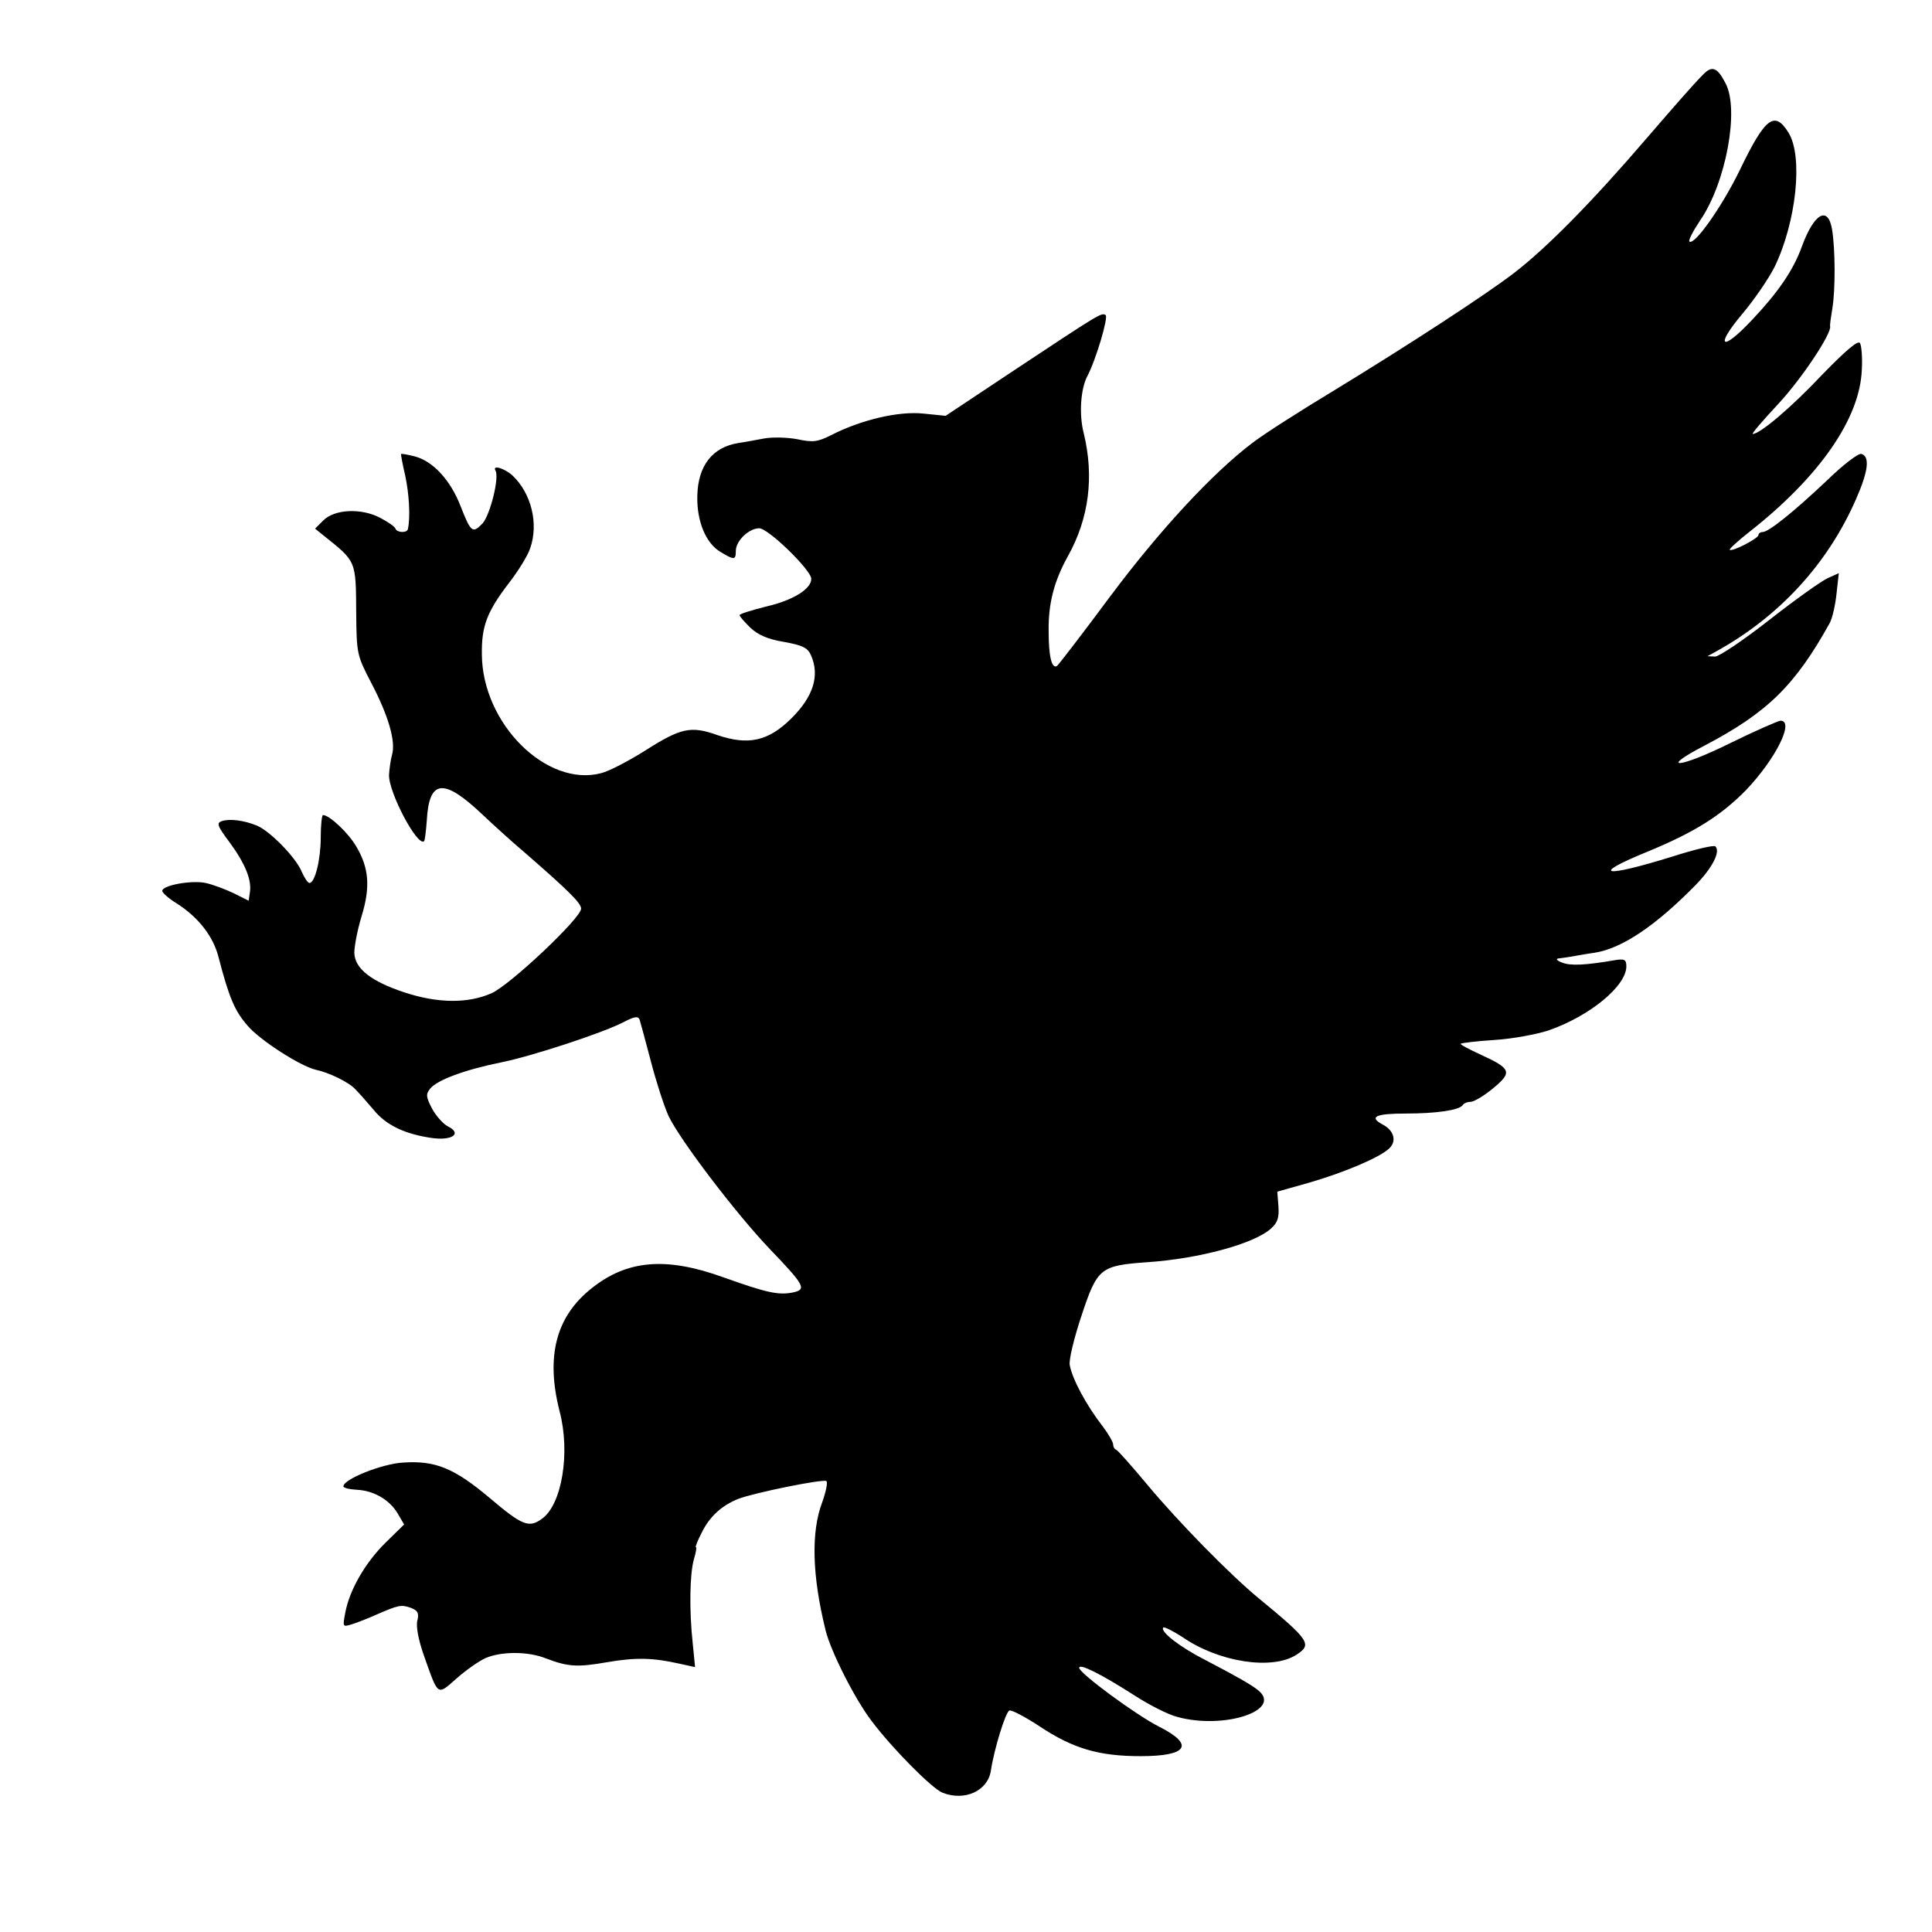 <?xml version="1.0" standalone="no"?>
<!DOCTYPE svg PUBLIC "-//W3C//DTD SVG 20010904//EN"
 "http://www.w3.org/TR/2001/REC-SVG-20010904/DTD/svg10.dtd">
<svg version="1.0" xmlns="http://www.w3.org/2000/svg"
 width="512pt" height="512pt" viewBox="0 0 512 512"
 preserveAspectRatio="xMidYMid meet">
<g transform="translate(0,512) scale(0.1,-0.1)"
fill="#000000" stroke="none">
<path d="M4513 4922 c-26 -26 -78 -86 -148 -167 -144 -168 -264 -290 -352
-358 -77 -59 -278 -190 -478 -312 -88 -53 -185 -115 -215 -138 -106 -80 -246
-231 -379 -409 -72 -97 -135 -179 -140 -183 -14 -8 -22 26 -22 93 -1 74 15
133 51 198 56 100 70 211 42 326 -13 50 -8 117 9 150 23 43 57 158 49 163 -11
7 -14 5 -245 -148 l-179 -119 -59 6 c-66 7 -166 -17 -244 -57 -36 -18 -48 -20
-90 -11 -26 5 -66 6 -88 2 -22 -4 -53 -10 -68 -12 -69 -11 -107 -60 -109 -139
-2 -67 22 -127 62 -150 36 -22 40 -21 40 3 0 27 35 60 62 60 24 0 138 -111
138 -134 0 -27 -49 -57 -118 -73 -40 -10 -72 -20 -72 -23 0 -4 13 -18 28 -33
20 -19 46 -31 89 -38 49 -9 63 -15 72 -35 24 -54 7 -110 -53 -169 -60 -59
-113 -71 -195 -43 -70 25 -97 19 -191 -41 -43 -27 -96 -55 -117 -60 -144 -38
-315 131 -316 315 -1 74 13 112 71 188 25 32 51 74 57 93 23 65 3 146 -47 193
-21 19 -54 29 -45 13 11 -18 -14 -117 -34 -140 -27 -28 -31 -24 -59 47 -26 67
-72 117 -119 130 -19 5 -36 8 -38 7 -1 -2 4 -28 11 -58 10 -47 14 -108 7 -141
-2 -11 -29 -10 -33 1 -1 5 -20 18 -41 29 -50 26 -121 23 -151 -8 l-21 -21 21
-17 c89 -71 87 -66 88 -207 1 -108 2 -112 40 -185 46 -88 65 -155 55 -190 -4
-14 -7 -38 -8 -53 -2 -46 76 -193 93 -176 2 2 5 27 7 54 6 111 45 114 150 14
30 -28 78 -72 108 -97 116 -101 151 -135 151 -150 0 -25 -188 -202 -237 -224
-63 -28 -143 -27 -231 2 -88 29 -132 63 -133 105 0 17 8 60 19 96 24 78 20
129 -14 186 -21 36 -71 83 -88 83 -3 0 -6 -26 -6 -59 0 -58 -15 -121 -30 -121
-4 0 -13 13 -20 29 -15 38 -85 109 -119 123 -34 14 -72 19 -93 12 -15 -5 -12
-13 21 -57 41 -56 59 -100 53 -133 l-3 -21 -40 20 c-21 10 -55 23 -74 27 -37
8 -115 -6 -115 -21 0 -5 17 -20 38 -33 57 -36 97 -87 111 -142 28 -108 43
-143 77 -182 33 -39 141 -108 181 -117 34 -7 88 -33 105 -52 10 -10 31 -34 48
-54 33 -41 84 -65 156 -75 53 -7 79 12 41 31 -12 6 -31 27 -42 47 -16 31 -17
38 -5 53 19 23 91 50 190 70 79 16 266 77 322 106 29 15 39 17 43 7 2 -7 16
-57 30 -111 14 -54 35 -119 47 -145 30 -63 179 -259 268 -352 93 -97 98 -107
62 -115 -39 -8 -70 -1 -185 40 -152 55 -255 46 -349 -29 -95 -75 -122 -181
-85 -326 29 -110 6 -248 -47 -285 -34 -25 -52 -18 -138 55 -94 79 -144 100
-230 94 -55 -3 -158 -44 -158 -63 0 -4 16 -8 35 -9 45 -2 87 -26 109 -63 l17
-29 -49 -48 c-54 -53 -96 -126 -107 -186 -7 -37 -7 -38 16 -31 13 4 42 15 64
25 62 27 68 28 94 19 18 -7 22 -14 17 -34 -4 -15 3 -52 18 -94 38 -107 34
-105 86 -59 25 22 59 46 77 54 42 18 113 18 160 -1 58 -22 82 -24 162 -10 76
13 121 12 192 -4 l41 -9 -6 61 c-10 91 -8 187 3 225 5 17 8 32 5 32 -2 0 5 18
16 39 21 43 54 72 97 89 42 16 223 53 233 47 4 -3 -1 -28 -11 -56 -30 -79 -27
-194 9 -340 14 -56 77 -181 122 -240 55 -73 160 -179 188 -190 59 -23 120 5
128 59 9 59 39 155 49 159 6 2 42 -17 80 -42 89 -59 157 -79 268 -79 124 0
144 30 49 78 -60 30 -212 142 -212 156 0 13 59 -17 148 -74 37 -24 88 -50 112
-56 123 -34 279 17 215 70 -18 15 -57 37 -143 82 -65 33 -119 75 -109 85 3 2
25 -9 50 -25 96 -67 239 -89 303 -47 42 27 35 38 -101 150 -73 60 -211 200
-295 301 -41 49 -78 91 -82 92 -5 2 -8 8 -8 14 0 6 -12 27 -27 47 -45 58 -81
126 -88 163 -3 13 11 71 31 131 42 127 50 133 174 142 137 9 284 49 328 89 18
16 22 29 20 59 l-3 39 85 24 c93 27 185 66 211 90 21 19 14 48 -17 64 -37 20
-19 29 61 29 82 0 142 9 151 22 3 5 12 9 21 9 9 0 36 16 60 36 52 43 48 52
-35 90 -30 14 -53 26 -51 28 2 2 43 7 90 10 48 3 111 15 142 25 110 38 207
118 207 170 0 18 -5 20 -27 17 -81 -14 -121 -16 -143 -7 -14 5 -18 10 -10 11
8 1 24 3 35 5 11 2 38 7 60 10 73 11 163 72 268 179 45 46 67 89 53 103 -4 4
-55 -8 -114 -27 -184 -57 -220 -50 -66 13 124 51 194 95 261 163 79 83 130
185 91 184 -7 -1 -67 -27 -132 -59 -135 -67 -194 -72 -69 -7 166 87 240 159
332 325 7 13 15 48 18 78 l6 54 -29 -13 c-16 -7 -85 -56 -154 -110 -69 -54
-134 -98 -145 -98 l-20 1 20 11 c170 93 299 234 374 406 32 73 37 112 14 119
-7 3 -48 -28 -90 -69 -90 -85 -156 -138 -172 -138 -6 0 -11 -4 -11 -8 0 -9
-70 -45 -76 -39 -2 2 22 24 54 49 184 145 291 299 296 428 2 33 -1 65 -5 71
-5 8 -38 -20 -101 -85 -82 -87 -164 -156 -183 -156 -4 0 27 36 68 80 63 68
141 186 137 205 -1 3 2 24 6 48 8 49 8 156 -1 210 -11 62 -47 42 -79 -44 -23
-65 -64 -124 -134 -198 -80 -85 -99 -71 -24 18 32 38 70 94 85 124 57 118 76
291 37 355 -37 60 -62 41 -129 -98 -47 -97 -121 -202 -134 -190 -3 3 10 28 28
55 69 100 105 294 68 364 -22 43 -36 48 -60 23z"/>
</g>
</svg>
